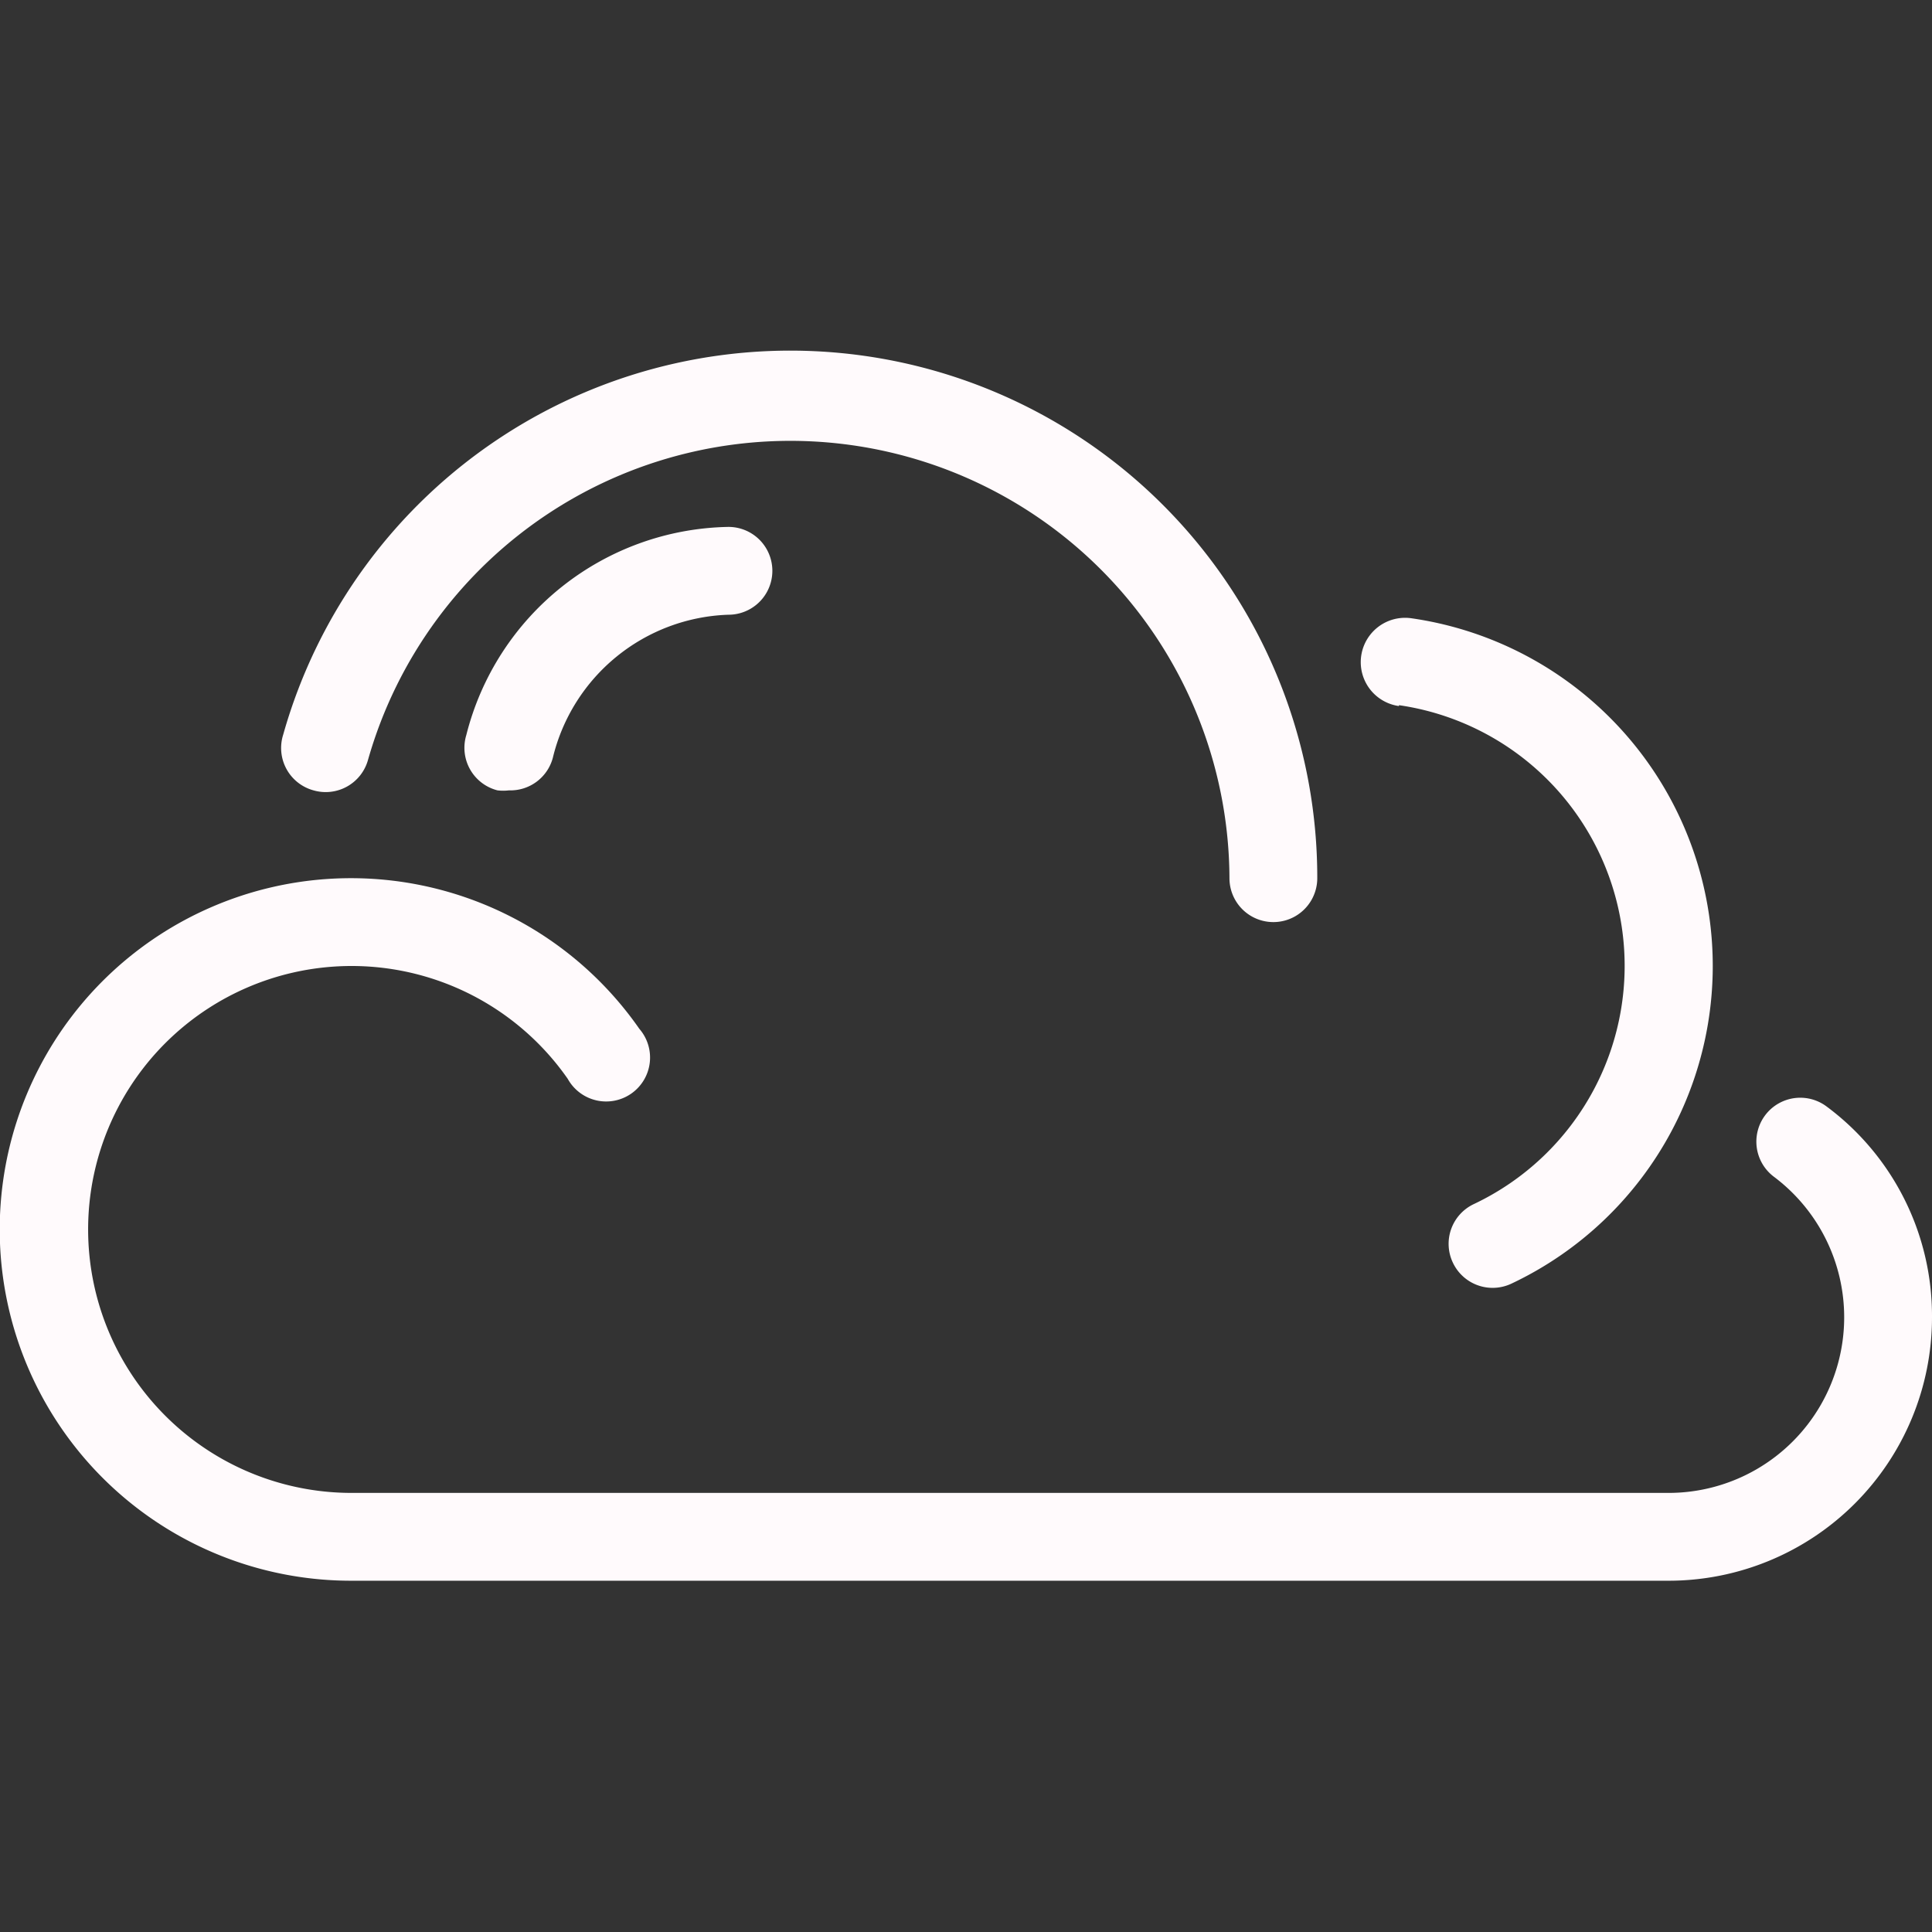 <svg xmlns="http://www.w3.org/2000/svg" viewBox="0 0 44 44"><rect x="0" y="0" width="44" height="44" fill="#333333" stroke="none"/><defs><style>.cls-1{fill:#fffafc;}</style></defs><g id="cloud"><path class="cls-1" d="M10.62,16.74A1,1,0,0,0,11.33,18a1.09,1.09,0,0,0,.26,0,1,1,0,0,0,1-.74,4.26,4.26,0,0,1,4-3.26,1,1,0,0,0,0-2A6.27,6.27,0,0,0,10.62,16.74Z"/><path class="cls-1" d="M31.86,16.06a6,6,0,0,1,1.71,11.36,1,1,0,0,0-.48,1.34,1,1,0,0,0,.91.57,1,1,0,0,0,.43-.1,8,8,0,0,0-2.29-15.15,1,1,0,1,0-.28,2Z"/><path class="cls-1" d="M41.6,25.2a1,1,0,1,0-1.2,1.6A4,4,0,0,1,42,30a4,4,0,0,1-4,4H8a6,6,0,1,1,4.93-9.43,1,1,0,1,0,1.63-1.14A8,8,0,1,0,8,36H38a6,6,0,0,0,6-6A5.94,5.94,0,0,0,41.6,25.2Z"/><path class="cls-1" d="M7.14,18a1,1,0,0,0,1.24-.69A10,10,0,0,1,28,20a1,1,0,0,0,2,0A12,12,0,0,0,6.45,16.73,1,1,0,0,0,7.14,18Z"/></g></svg>
